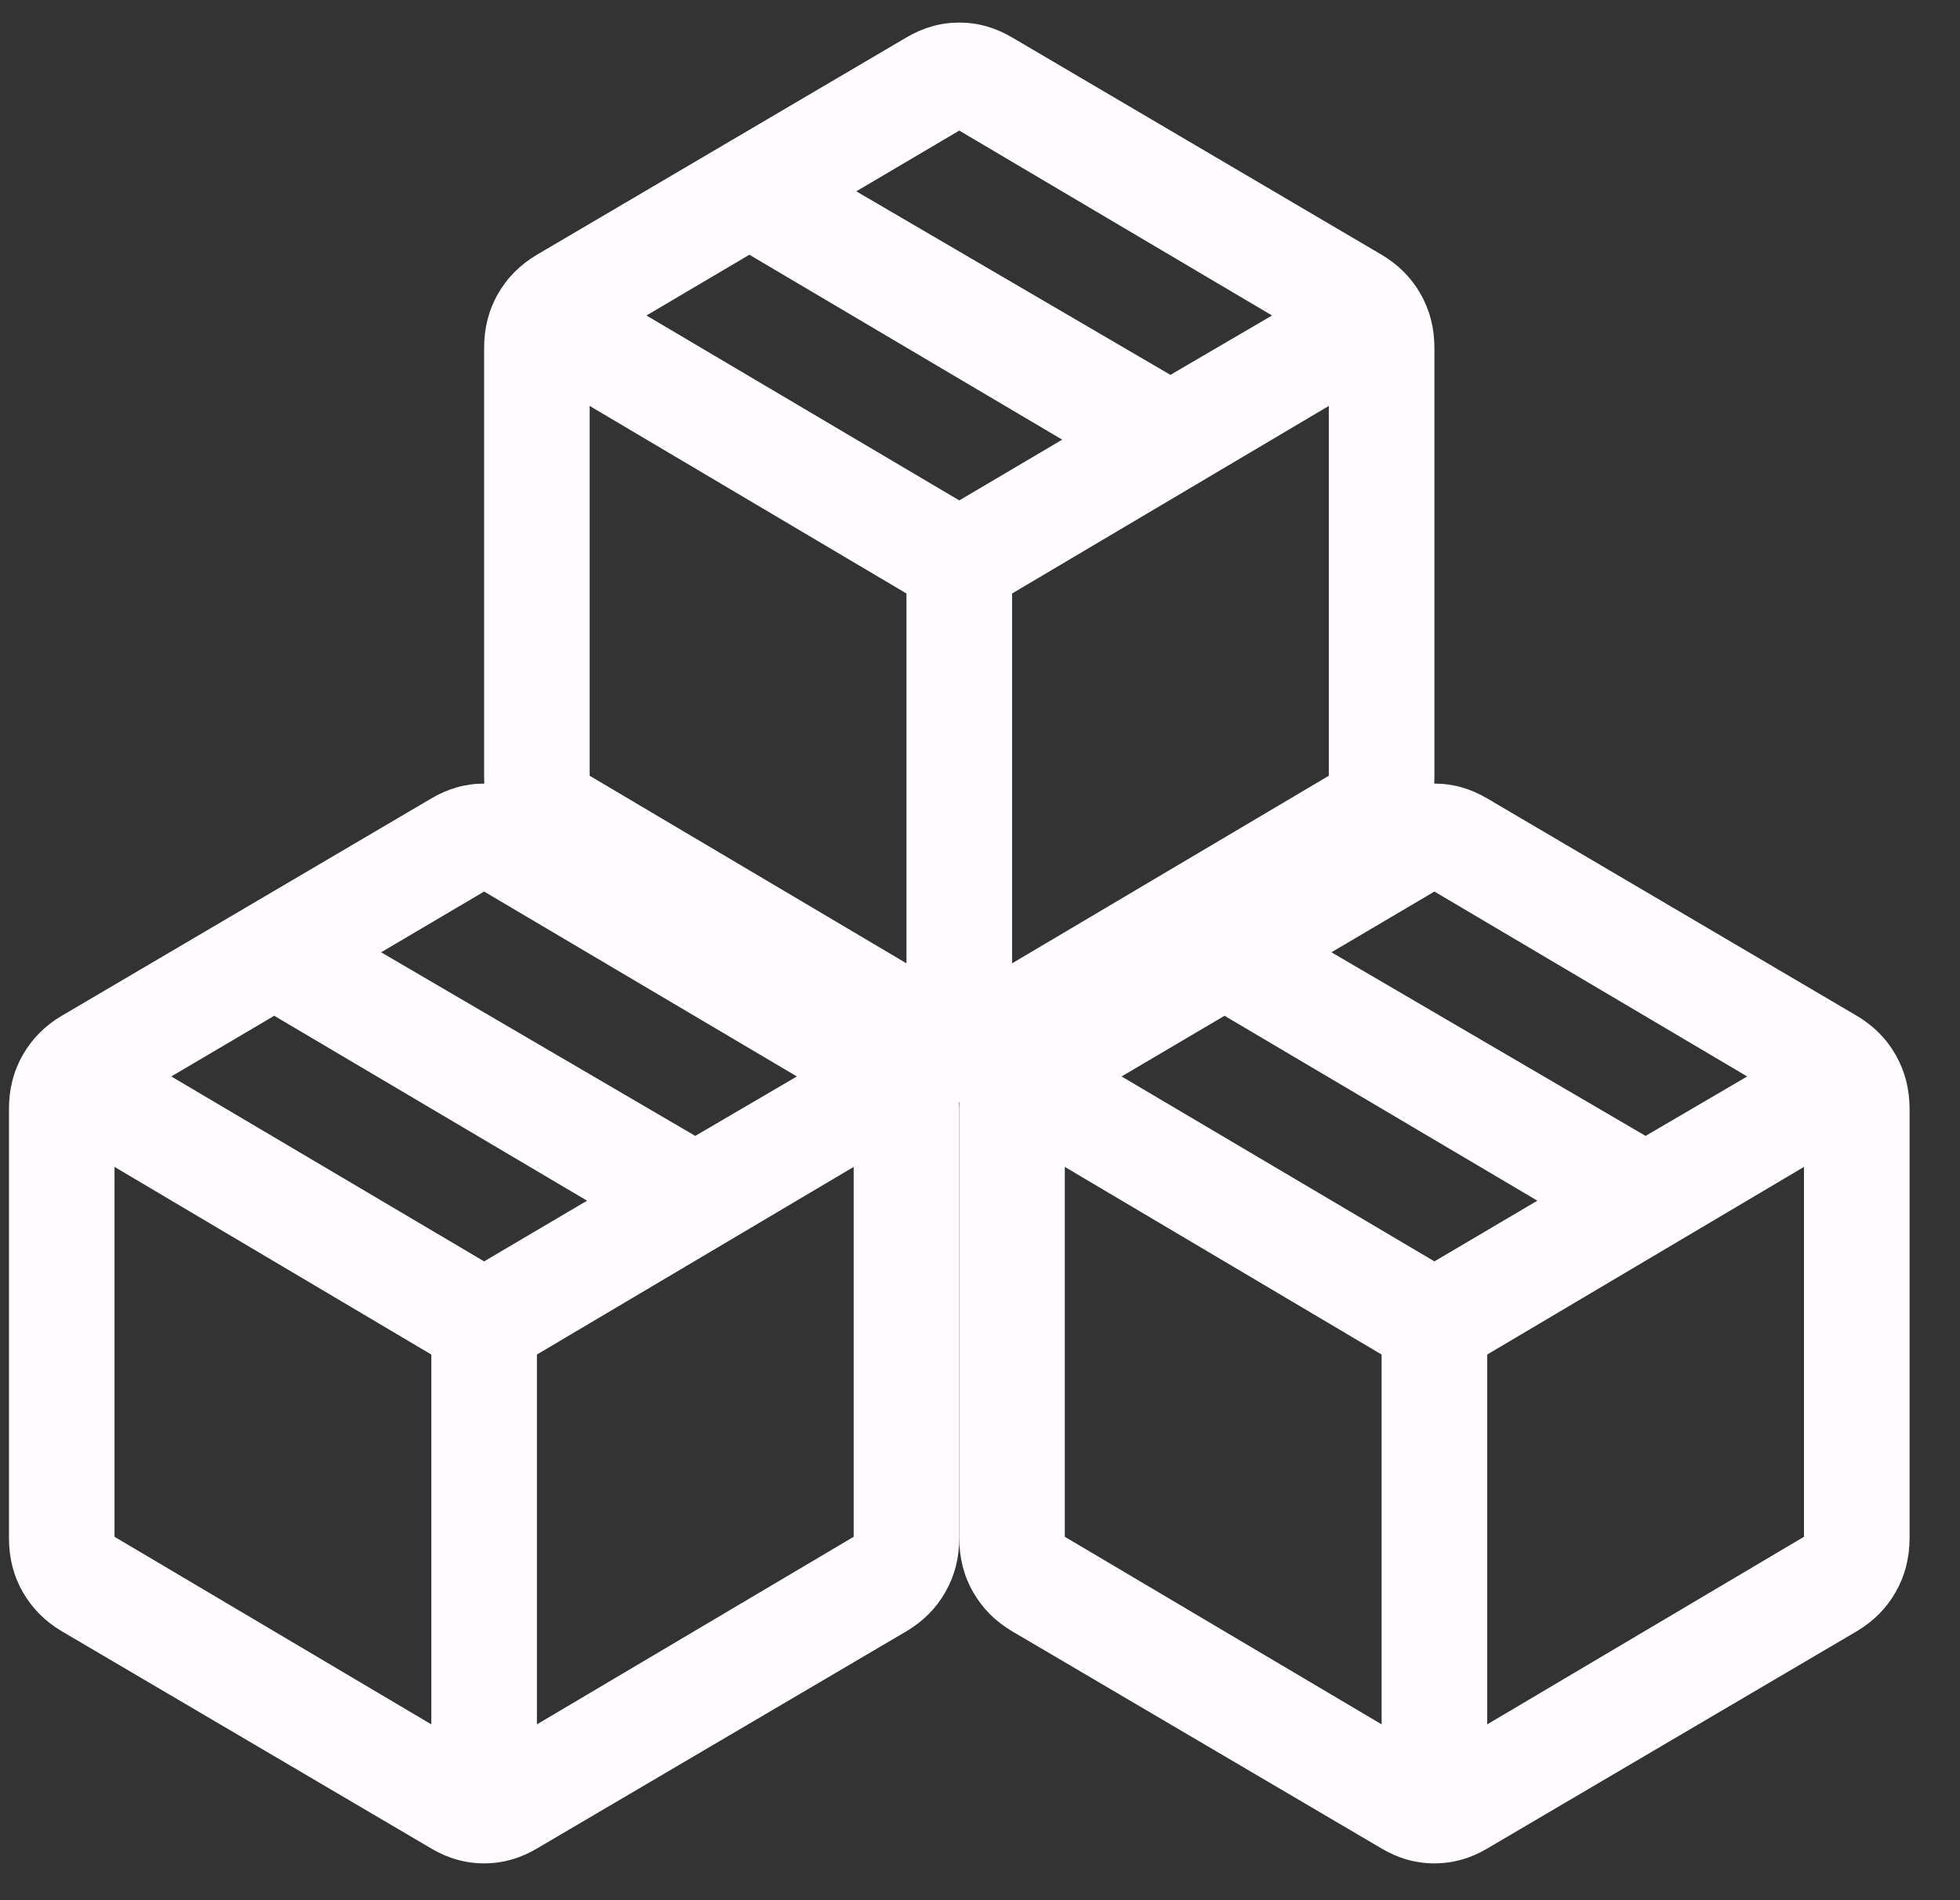 <svg width="33" height="32" viewBox="0 0 33 32" fill="none" xmlns="http://www.w3.org/2000/svg">
<rect x="0" y="0" width="33" height="32" fill="#333333" stroke="none"/>
<path fill-rule="evenodd" clip-rule="evenodd" d="M9.04 14.655L15.262 18.314C15.543 18.481 15.839 18.564 16.151 18.564C16.462 18.564 16.758 18.481 17.04 18.314L23.262 14.655C23.543 14.488 23.762 14.268 23.917 13.996C24.073 13.723 24.151 13.42 24.151 13.087V5.858C24.151 5.525 24.073 5.222 23.917 4.949C23.762 4.676 23.543 4.457 23.262 4.29L17.04 0.63C16.758 0.464 16.462 0.38 16.151 0.38C15.839 0.38 15.543 0.464 15.262 0.63L9.04 4.29C8.758 4.457 8.54 4.676 8.384 4.949C8.228 5.222 8.151 5.525 8.151 5.858V13.087C8.151 13.42 8.228 13.723 8.384 13.996C8.54 14.268 8.758 14.488 9.04 14.655ZM17.04 9.995V16.223L22.373 13.064V6.836L17.04 9.995ZM15.262 9.995V16.223L9.928 13.064V6.836L15.262 9.995ZM16.151 8.427L17.884 7.404L12.617 4.29L10.884 5.313L16.151 8.427ZM21.417 5.313L19.706 6.313L14.417 3.222L16.151 2.199L21.417 5.313Z" fill="#FEFCFF"/>
<path fill-rule="evenodd" clip-rule="evenodd" d="M17.04 27.471L23.262 31.13C23.543 31.297 23.84 31.38 24.151 31.38C24.462 31.38 24.758 31.297 25.04 31.13L31.262 27.471C31.543 27.304 31.762 27.084 31.917 26.811C32.073 26.539 32.151 26.236 32.151 25.902V18.674C32.151 18.341 32.073 18.038 31.917 17.765C31.762 17.492 31.543 17.272 31.262 17.106L25.04 13.446C24.758 13.279 24.462 13.196 24.151 13.196C23.84 13.196 23.543 13.279 23.262 13.446L17.04 17.106C16.758 17.272 16.54 17.492 16.384 17.765C16.228 18.038 16.151 18.341 16.151 18.674V25.902C16.151 26.236 16.228 26.539 16.384 26.811C16.54 27.084 16.758 27.304 17.04 27.471ZM25.04 22.811V29.039L30.373 25.88V19.651L25.04 22.811ZM23.262 22.811V29.039L17.928 25.88V19.651L23.262 22.811ZM24.151 21.242L25.884 20.22L20.617 17.106L18.884 18.128L24.151 21.242ZM29.417 18.128L27.706 19.129L22.417 16.037L24.151 15.014L29.417 18.128Z" fill="#FEFCFF"/>
<path fill-rule="evenodd" clip-rule="evenodd" d="M1.04 27.471L7.262 31.13C7.543 31.297 7.84 31.38 8.151 31.38C8.462 31.38 8.758 31.297 9.04 31.13L15.262 27.471C15.543 27.304 15.762 27.084 15.917 26.811C16.073 26.539 16.151 26.236 16.151 25.902V18.674C16.151 18.341 16.073 18.038 15.917 17.765C15.762 17.492 15.543 17.272 15.262 17.106L9.04 13.446C8.758 13.279 8.462 13.196 8.151 13.196C7.84 13.196 7.543 13.279 7.262 13.446L1.04 17.106C0.758 17.272 0.54 17.492 0.384 17.765C0.228 18.038 0.151 18.341 0.151 18.674V25.902C0.151 26.236 0.228 26.539 0.384 26.811C0.54 27.084 0.758 27.304 1.04 27.471ZM9.04 22.811V29.039L14.373 25.88V19.651L9.04 22.811ZM7.262 22.811V29.039L1.928 25.88V19.651L7.262 22.811ZM8.151 21.242L9.884 20.22L4.617 17.106L2.884 18.128L8.151 21.242ZM13.417 18.128L11.706 19.129L6.417 16.037L8.151 15.014L13.417 18.128Z" fill="#FEFCFF"/>
</svg>
